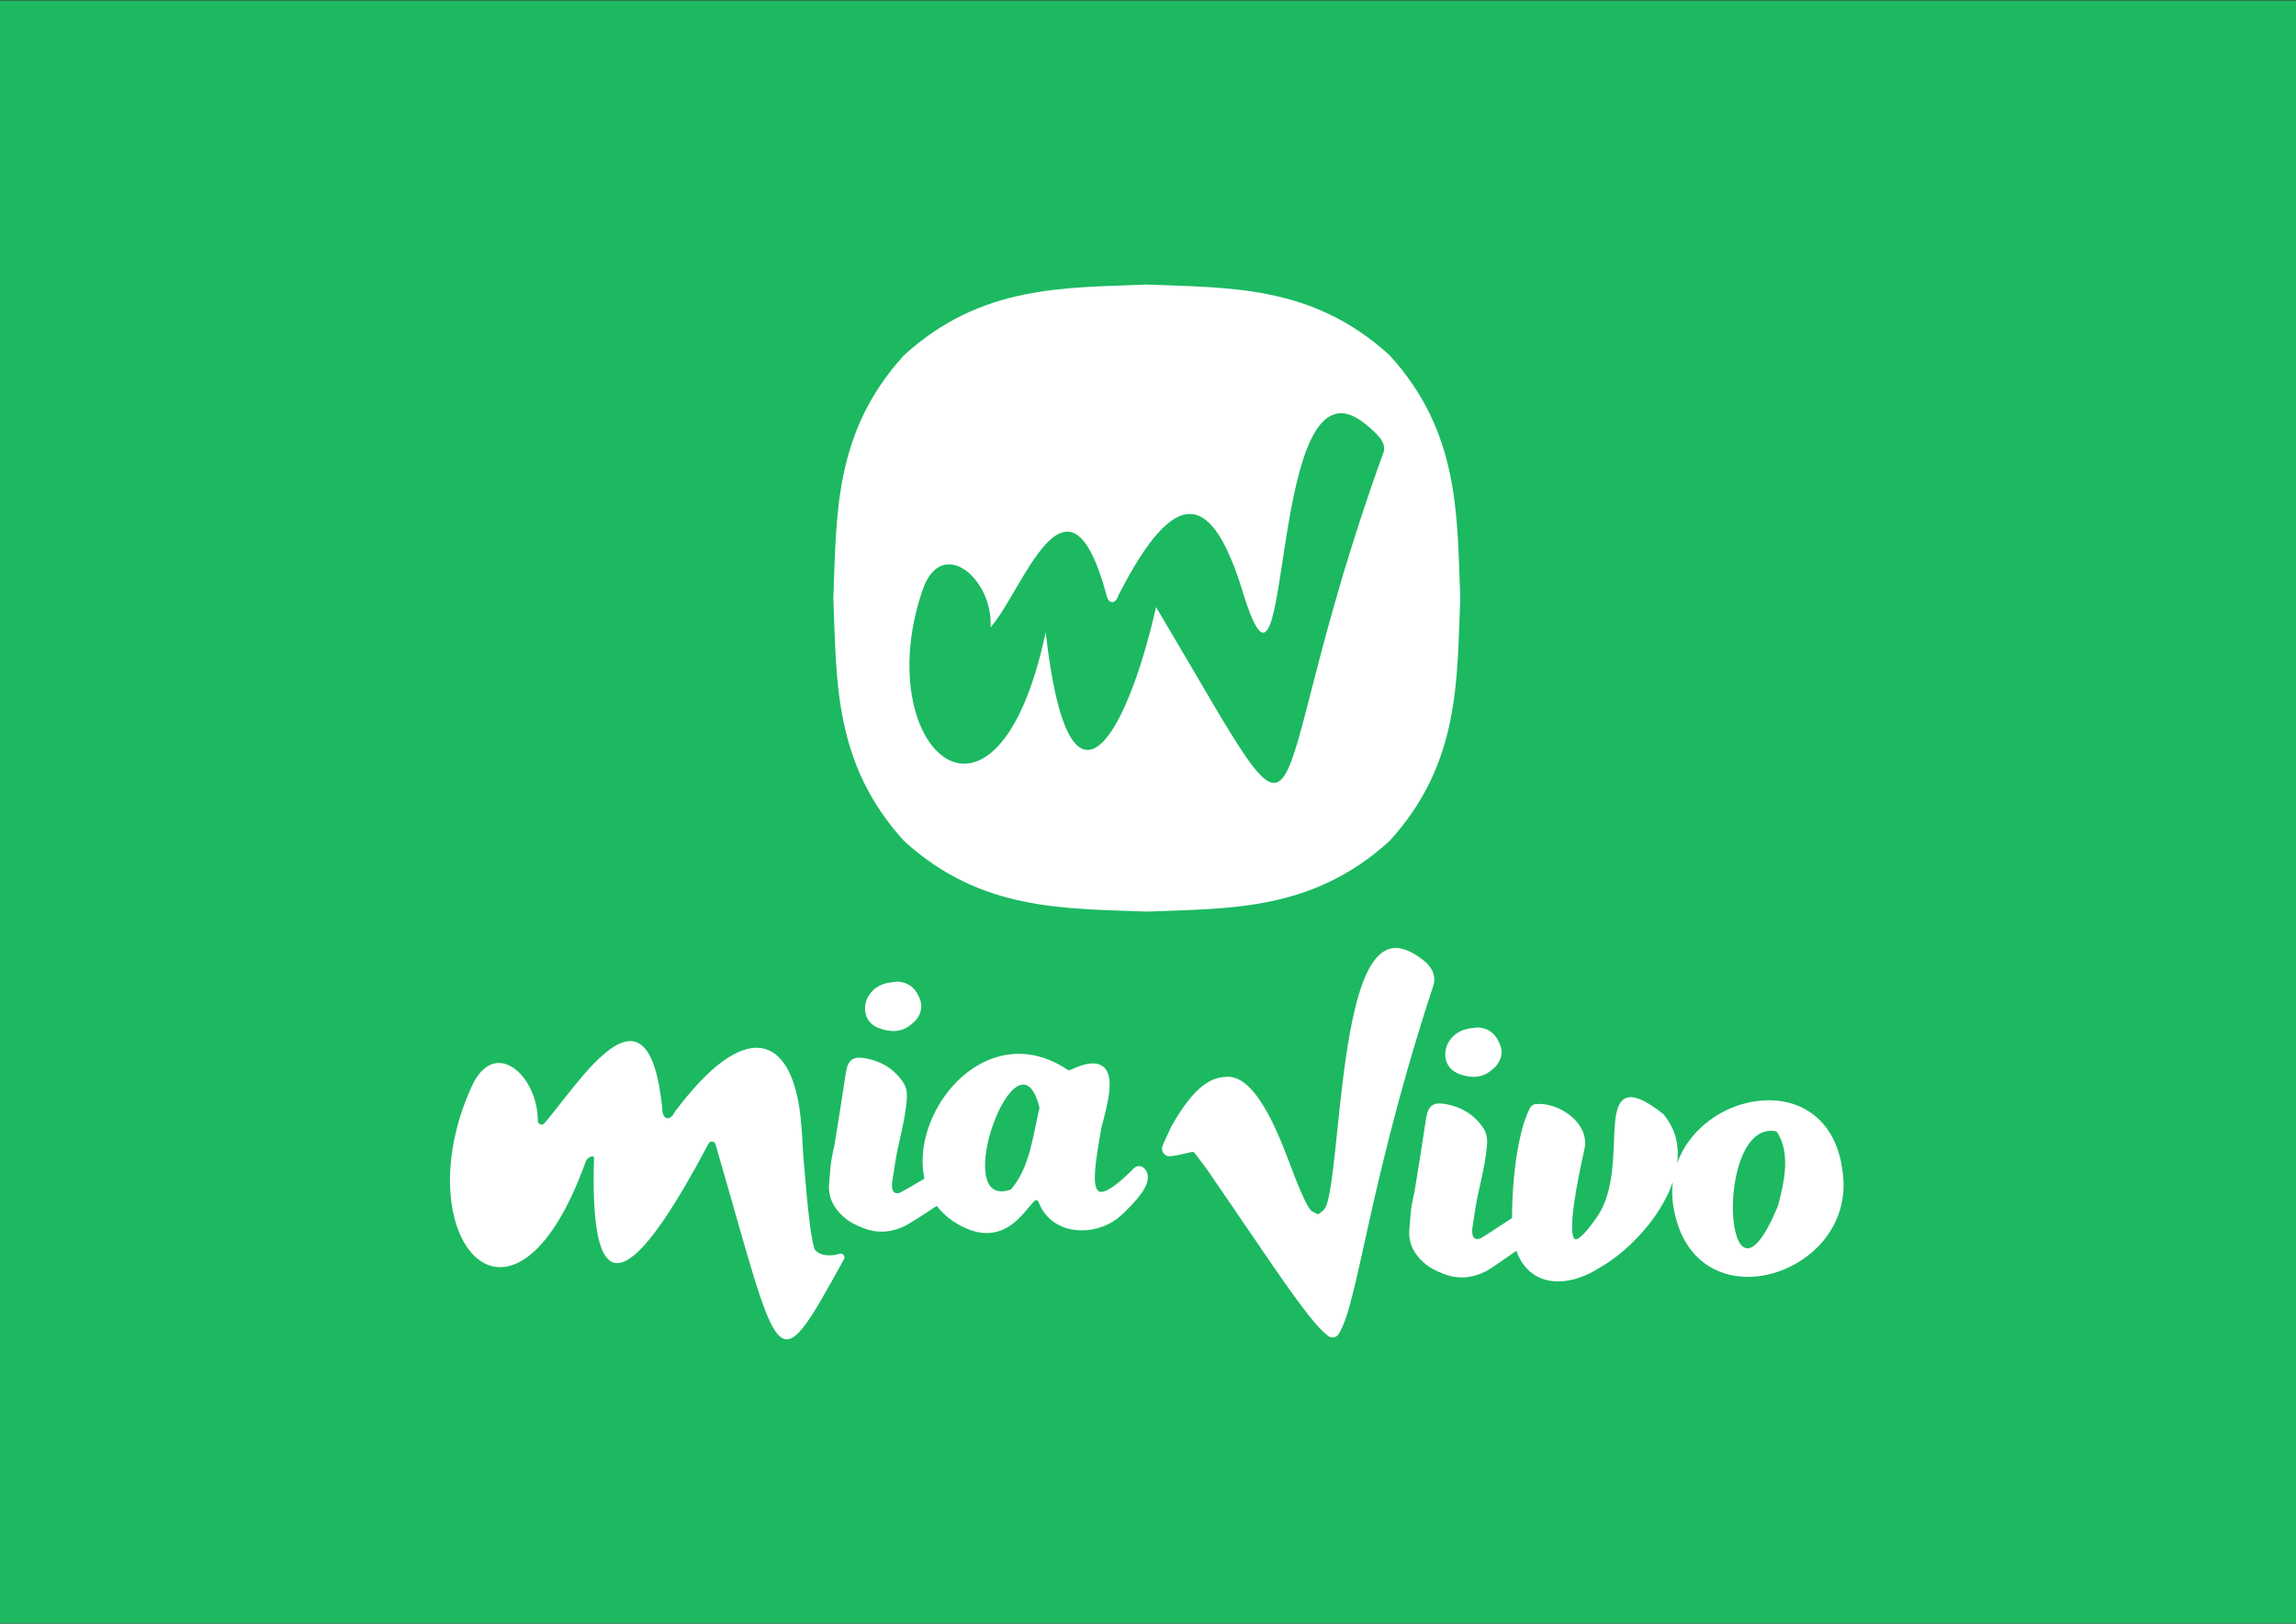 <?xml version="1.0" encoding="utf-8"?>
<!-- Generator: Adobe Illustrator 24.0.3, SVG Export Plug-In . SVG Version: 6.00 Build 0)  -->
<svg version="1.1" id="Capa_1" xmlns="http://www.w3.org/2000/svg" xmlns:xlink="http://www.w3.org/1999/xlink" x="0px" y="0px"
	 viewBox="0 0 841.89 595.28" style="enable-background:new 0 0 841.89 595.28;" xml:space="preserve">
<rect x="0" y="0" width="841.89" height="595.28" fill="#333333" stroke="none"/>
<style type="text/css">
	.st0{fill:#1CB961;}
	.st1{fill:#848484;}
	.st2{fill:#FFFFFF;}
</style>
<rect x="-1" y="0.17" class="st0" width="843" height="595"/>
<g>
	<g>
		<path class="st2" d="M307.88,459.66c-3.87,1.09-7.03,0.63-8.85-1.21c-1.46-1.49-3.02-16.37-4.31-32.68c0-0.07,0-0.15-0.02-0.21
			c-0.12-1.26-0.22-2.65-0.31-4.18c-0.01-0.07-0.01-0.14-0.02-0.2c-0.04-0.64-0.07-1.31-0.1-2.01c-0.16-3.49-0.4-6.73-0.73-9.71
			c-3.32-30.25-20.31-36.44-46.09-1.83c-0.04,0.05-0.08,0.12-0.11,0.18c-1.78,3.44-4.48,2.66-4.48-1.28
			c-5.12-50.99-29.93-10.2-43.24,5.28c-0.83,0.97-2.42,0.39-2.42-0.89c0.05-16.49-15.83-31.13-24.27-12.55
			c-25.12,55.33,15.06,102.19,41.87,27.41c0.51-1.42,3.06-2.67,3.01-1.16c-2.03,64.78,19.49,37.13,42.01-5.37
			c0.58-1.09,2.19-0.92,2.54,0.26c24.27,83.35,21.31,88.88,47.11,42.13C310.08,460.57,309.07,459.33,307.88,459.66z"/>
		<path class="st2" d="M675.69,430v-0.03c-0.99-8.79-4.18-15.61-9.47-20.28c-4.66-4.13-10.76-6.31-17.63-6.31
			c-11.09,0-22.19,5.56-28.98,14.51c-2.02,2.66-3.56,5.53-4.64,8.56c0.87-6.88-0.75-12.75-4.94-17.86c-0.12-0.15-0.26-0.28-0.41-0.4
			c-5.15-4.01-8.95-5.96-11.62-5.96c-2.59,0-4.28,1.68-5.14,5.13c-0.73,2.86-0.89,6.72-1.06,11.18c-0.36,8.69-0.8,19.51-5.93,27.17
			c-4.6,6.79-6.82,8.29-7.74,8.58c-0.09,0.03-0.18,0.04-0.26,0.04c-0.3,0-0.57-0.16-0.74-0.41c-0.64-1.02-1.17-4.04,0.03-12.59
			c0.89-6.39,2.4-13.48,3.41-18.18l0.02-0.09c0.22-1.04,0.41-1.96,0.57-2.7c0.02-0.1,0.04-0.19,0.04-0.29
			c0.29-3.28-0.85-6.38-3.41-9.21c-3.37-3.73-8.65-6.14-13.44-6.14c-0.42,0-0.84,0.02-1.25,0.06c-0.88,0.08-1.65,0.6-2.06,1.38
			c-3.63,6.86-5.23,18.63-5.86,25.04c-0.53,5.35-0.77,10.82-0.74,15.35c-4.45,2.93-10.54,6.92-11.42,7.38
			c-0.42,0.22-0.88,0.34-1.27,0.34c-1.31,0-1.83-1.11-1.89-2.14c-0.04-0.66-0.07-1.41,0.04-2.08c0.16-0.99,0.31-1.98,0.46-2.97
			c0.45-2.97,0.91-6.04,1.55-9.02c0.25-1.15,0.51-2.3,0.76-3.45l0.02-0.08c1.09-4.85,2.2-9.88,2.58-14.97
			c0.08-1.03,0.11-3.63-1.12-5.57c-3.26-5.11-7.93-8.13-14.26-9.24c-0.8-0.14-1.47-0.2-2.08-0.2c-1.98,0-4.1,0.61-4.85,5.21
			c-0.41,2.55-0.81,5.14-1.19,7.65l-0.02,0.1c-0.28,1.85-0.56,3.7-0.85,5.55c-0.75,4.74-1.52,9.52-2.25,13.98
			c-0.04,0.25-0.11,0.52-0.19,0.81c-0.07,0.25-0.15,0.54-0.2,0.83c-0.07,0.36-0.14,0.72-0.22,1.09l-0.01,0.06
			c-0.24,1.14-0.47,2.32-0.61,3.51c-0.17,1.47-0.29,2.98-0.4,4.42v0.03c-0.07,0.9-0.14,1.84-0.23,2.77
			c-0.45,4.71,1.33,8.86,5.26,12.33c1.98,1.74,4.32,3.05,7.63,4.27c2.08,0.77,4.2,1.17,6.31,1.17c3.09,0,6.22-0.84,9.3-2.49
			c1.25-0.67,6.31-4.16,10.73-7.29c2.46,7.11,7.94,11.24,15.31,11.24h0.01c4.76,0,9.97-1.7,15.07-4.93l0.04-0.03
			c6-3.35,12.36-8.85,17.45-15.08c4.42-5.41,7.63-11.01,9.49-16.44c-0.51,4.31-0.15,8.81,1.12,13.33l0.01,0.04
			c1.9,7.13,5.39,12.63,10.38,16.37c4.45,3.33,9.98,5.08,16.01,5.08h0.01c9.96,0,20.37-4.85,27.15-12.63
			C674.26,448.36,676.98,439.3,675.69,430z M651.95,442.03c-19.92,48.59-23.9-32.17-0.54-27.25
			C656.75,422.43,654.21,433.64,651.95,442.03z"/>
		<path class="st2" d="M420.85,430.89c-0.14-0.99-0.6-1.88-1.33-2.62c-0.49-0.49-1.16-0.76-1.85-0.76c-0.69,0-1.36,0.28-1.85,0.77
			c-5.72,5.77-9.79,8.69-12.06,8.69c-0.54,0-0.95-0.18-1.28-0.57c-2.05-2.45-0.75-10.94,1.33-22.67l0.07-0.41
			c0-0.03,0.01-0.05,0.02-0.08c2.62-9.74,4.41-17.5,1.47-21.33c-0.71-0.93-2.09-2.04-4.61-2.04c-2.2,0-4.94,0.79-8.38,2.43
			c-0.11,0.05-0.24,0.08-0.37,0.08c-0.18,0-0.34-0.05-0.49-0.15c-5.81-3.91-11.86-5.89-17.96-5.89c-7.97,0-15.92,3.53-22.41,9.92
			c-5.96,5.87-10.36,13.9-12.06,22.01c-1.02,4.86-1.05,9.57-0.12,13.85c-3.68,2.2-7.89,4.59-8.7,5.02
			c-0.42,0.22-0.87,0.34-1.26,0.34c-1.31,0-1.84-1.11-1.9-2.14c-0.04-0.65-0.07-1.41,0.04-2.08c0.16-0.98,0.31-1.98,0.46-2.97
			c0.45-2.97,0.92-6.04,1.55-9.02c0.25-1.15,0.51-2.3,0.76-3.45l0.02-0.07c1.09-4.86,2.21-9.88,2.58-14.98
			c0.08-1.03,0.11-3.63-1.11-5.57c-3.27-5.1-7.94-8.13-14.27-9.23c-0.8-0.14-1.47-0.21-2.08-0.21c-1.98,0-4.1,0.62-4.85,5.21
			c-0.41,2.55-0.81,5.14-1.19,7.65l-0.02,0.1c-0.28,1.85-0.56,3.7-0.85,5.55c-0.75,4.75-1.52,9.52-2.25,13.98
			c-0.04,0.25-0.11,0.53-0.19,0.81c-0.07,0.25-0.15,0.54-0.2,0.83c-0.07,0.36-0.14,0.73-0.22,1.09l-0.01,0.07
			c-0.24,1.13-0.47,2.31-0.61,3.5c-0.18,1.48-0.29,2.98-0.4,4.42l-0.01,0.04c-0.07,0.91-0.14,1.84-0.23,2.77
			c-0.45,4.71,1.33,8.86,5.27,12.33c1.97,1.73,4.31,3.05,7.62,4.28c2.08,0.76,4.2,1.16,6.31,1.16c3.09,0,6.22-0.83,9.3-2.48
			c1.44-0.77,6.85-4.21,10.96-6.97c2.66,3.49,6.29,6.29,10.74,8.24c2.62,1.14,5.17,1.72,7.58,1.72c7.61,0,12.29-5.65,15.39-9.39
			l0.04-0.04c0.83-1,1.57-1.88,2.13-2.4c0.16-0.15,0.37-0.23,0.59-0.23c0.07,0,0.14,0.01,0.2,0.02c0.29,0.07,0.52,0.28,0.61,0.55
			c2.41,6.57,8.36,10.5,15.92,10.5c5.4,0,10.68-2.03,14.5-5.57c0.01-0.01,0.1-0.1,0.12-0.11c0.16-0.15,0.33-0.32,0.52-0.5
			C416.85,440.06,421.44,435.02,420.85,430.89z M370.63,436.11c-23.11,8.14,2.47-62.17,10.54-30
			C378.71,416.24,377.73,428.04,370.63,436.11z"/>
		<path class="st2" d="M535.51,393.91c1.83,0.59,3.43,0.88,4.9,0.88c2.12,0,4-0.61,5.72-1.85c2.19-1.58,4.67-3.9,4.43-7.89
			c-0.06-0.94-0.48-1.99-0.94-3c-1.5-3.32-4-5.08-7.61-5.39l-0.57,0.06c-2.29,0.24-4.11,0.43-5.92,1.33
			c-3.65,1.8-5.78,5.28-5.56,9.08C530.15,390.36,532.17,392.83,535.51,393.91z"/>
		<path class="st2" d="M322.75,377.11c1.83,0.59,3.43,0.88,4.9,0.88c2.12,0,4-0.61,5.72-1.85c2.19-1.58,4.67-3.9,4.43-7.89
			c-0.06-0.94-0.48-1.99-0.94-3c-1.5-3.32-4-5.08-7.61-5.39l-0.57,0.06c-2.29,0.24-4.11,0.43-5.92,1.33
			c-3.65,1.8-5.78,5.28-5.56,9.08C317.4,373.56,319.42,376.03,322.75,377.11z"/>
		<path class="st2" d="M525.57,361.39c1.63-5.5-2.88-8.8-4.35-9.89l-0.23-0.17c-3.62-2.64-6.85-3.91-9.62-3.78
			c-6.27,0.29-11.06,7.71-14.63,22.69c-2.77,11.63-4.32,25.31-5.44,35.31c-0.22,1.97-0.47,4.43-0.78,7.43
			c-2.53,24.87-3.54,29.33-5.45,30.88l-1.29,1.04c-0.18,0.15-0.38,0.19-0.51,0.19c-0.16,0.01-0.31-0.03-0.45-0.1l-1.49-0.79
			l-0.33-0.18c-0.09-0.05-0.16-0.11-0.23-0.18l-0.16-0.18c-1.57-1.73-4.35-8.02-8.74-19.79c-1.9-5.08-4.91-12.37-8.49-18.26
			c-4.57-7.51-8.98-11.05-13.49-10.84c-2.4,0.11-5.32,0.58-8.78,3.21c-3.79,2.89-7.79,8.11-11.89,15.52
			c-0.1,0.19-0.19,0.39-0.25,0.59l-0.03,0.1c-0.01,0.04-0.02,0.07-0.04,0.11l-0.04,0.09c-0.22,0.49-0.64,1.38-1.07,2.28
			c-1.02,2.13-1.5,3.22-1.65,3.99c-0.11,0.55-0.04,1.13,0.21,1.64c0.03,0.07,0.08,0.17,0.15,0.28c0.49,0.85,1.41,1.35,2.38,1.31
			c0.01,0,0.03,0,0.04,0c1.93-0.12,3.76-0.55,5.69-1.01l0.08-0.02c0.48-0.11,1.03-0.24,1.53-0.35l0.9-0.19
			c0.05-0.01,0.09-0.02,0.14-0.02c0.29-0.01,0.56,0.12,0.73,0.34l4.15,5.47l0.12,0.17c5.51,7.99,10.49,15.3,14.49,21.18l0.29,0.42
			c15.94,23.42,24.52,35.83,30.02,39.94c0.49,0.36,1.08,0.54,1.68,0.52c0.11-0.01,0.23-0.02,0.34-0.04
			c0.71-0.13,1.34-0.54,1.73-1.15c1.02-1.58,2.02-3.9,3.05-7.07c1.94-6,3.89-14.82,6.36-26.02c4.71-21.32,11.82-53.55,25.3-94.55
			C525.53,361.51,525.56,361.4,525.57,361.39z"/>
	</g>
	<path class="st2" d="M531.72,173.99c-3.1-14.92-9.27-29.59-22.19-43.75c-28.31-25.83-58.67-24.69-89.03-25.91
		c-15.18,0.61-30.36,0.63-45.28,3.73c-14.92,3.1-29.58,9.27-43.74,22.18c-25.84,28.31-24.7,58.67-25.91,89.03
		c1.21,30.36,0.09,60.72,25.91,89.03c28.31,25.83,58.67,24.69,89.03,25.91c15.18-0.61,30.36-0.63,45.28-3.73
		c14.92-3.1,29.59-9.27,43.74-22.18c25.83-28.31,24.7-58.68,25.91-89.03C534.84,204.09,534.82,188.91,531.72,173.99z M507.31,165.83
		c-48.6,133.92-20.25,162.8-83.41,56.74c-11.23,49.37-32.18,83.58-40.46,9.18c-18.08,85.46-65.07,42.66-45.15-15.43
		c6.98-20.35,25.97-4.02,24.93,13.65c11.77-13.14,28.18-64.11,42.39-12.26c0.64,3.85,3.42,4.13,4.56,0.41
		c21.19-41.47,34.44-37.39,45.63-0.8c18.85,61.55,7.92-92.96,45.23-61.55C504.48,158.69,508.57,162.05,507.31,165.83z"/>
</g>
</svg>
